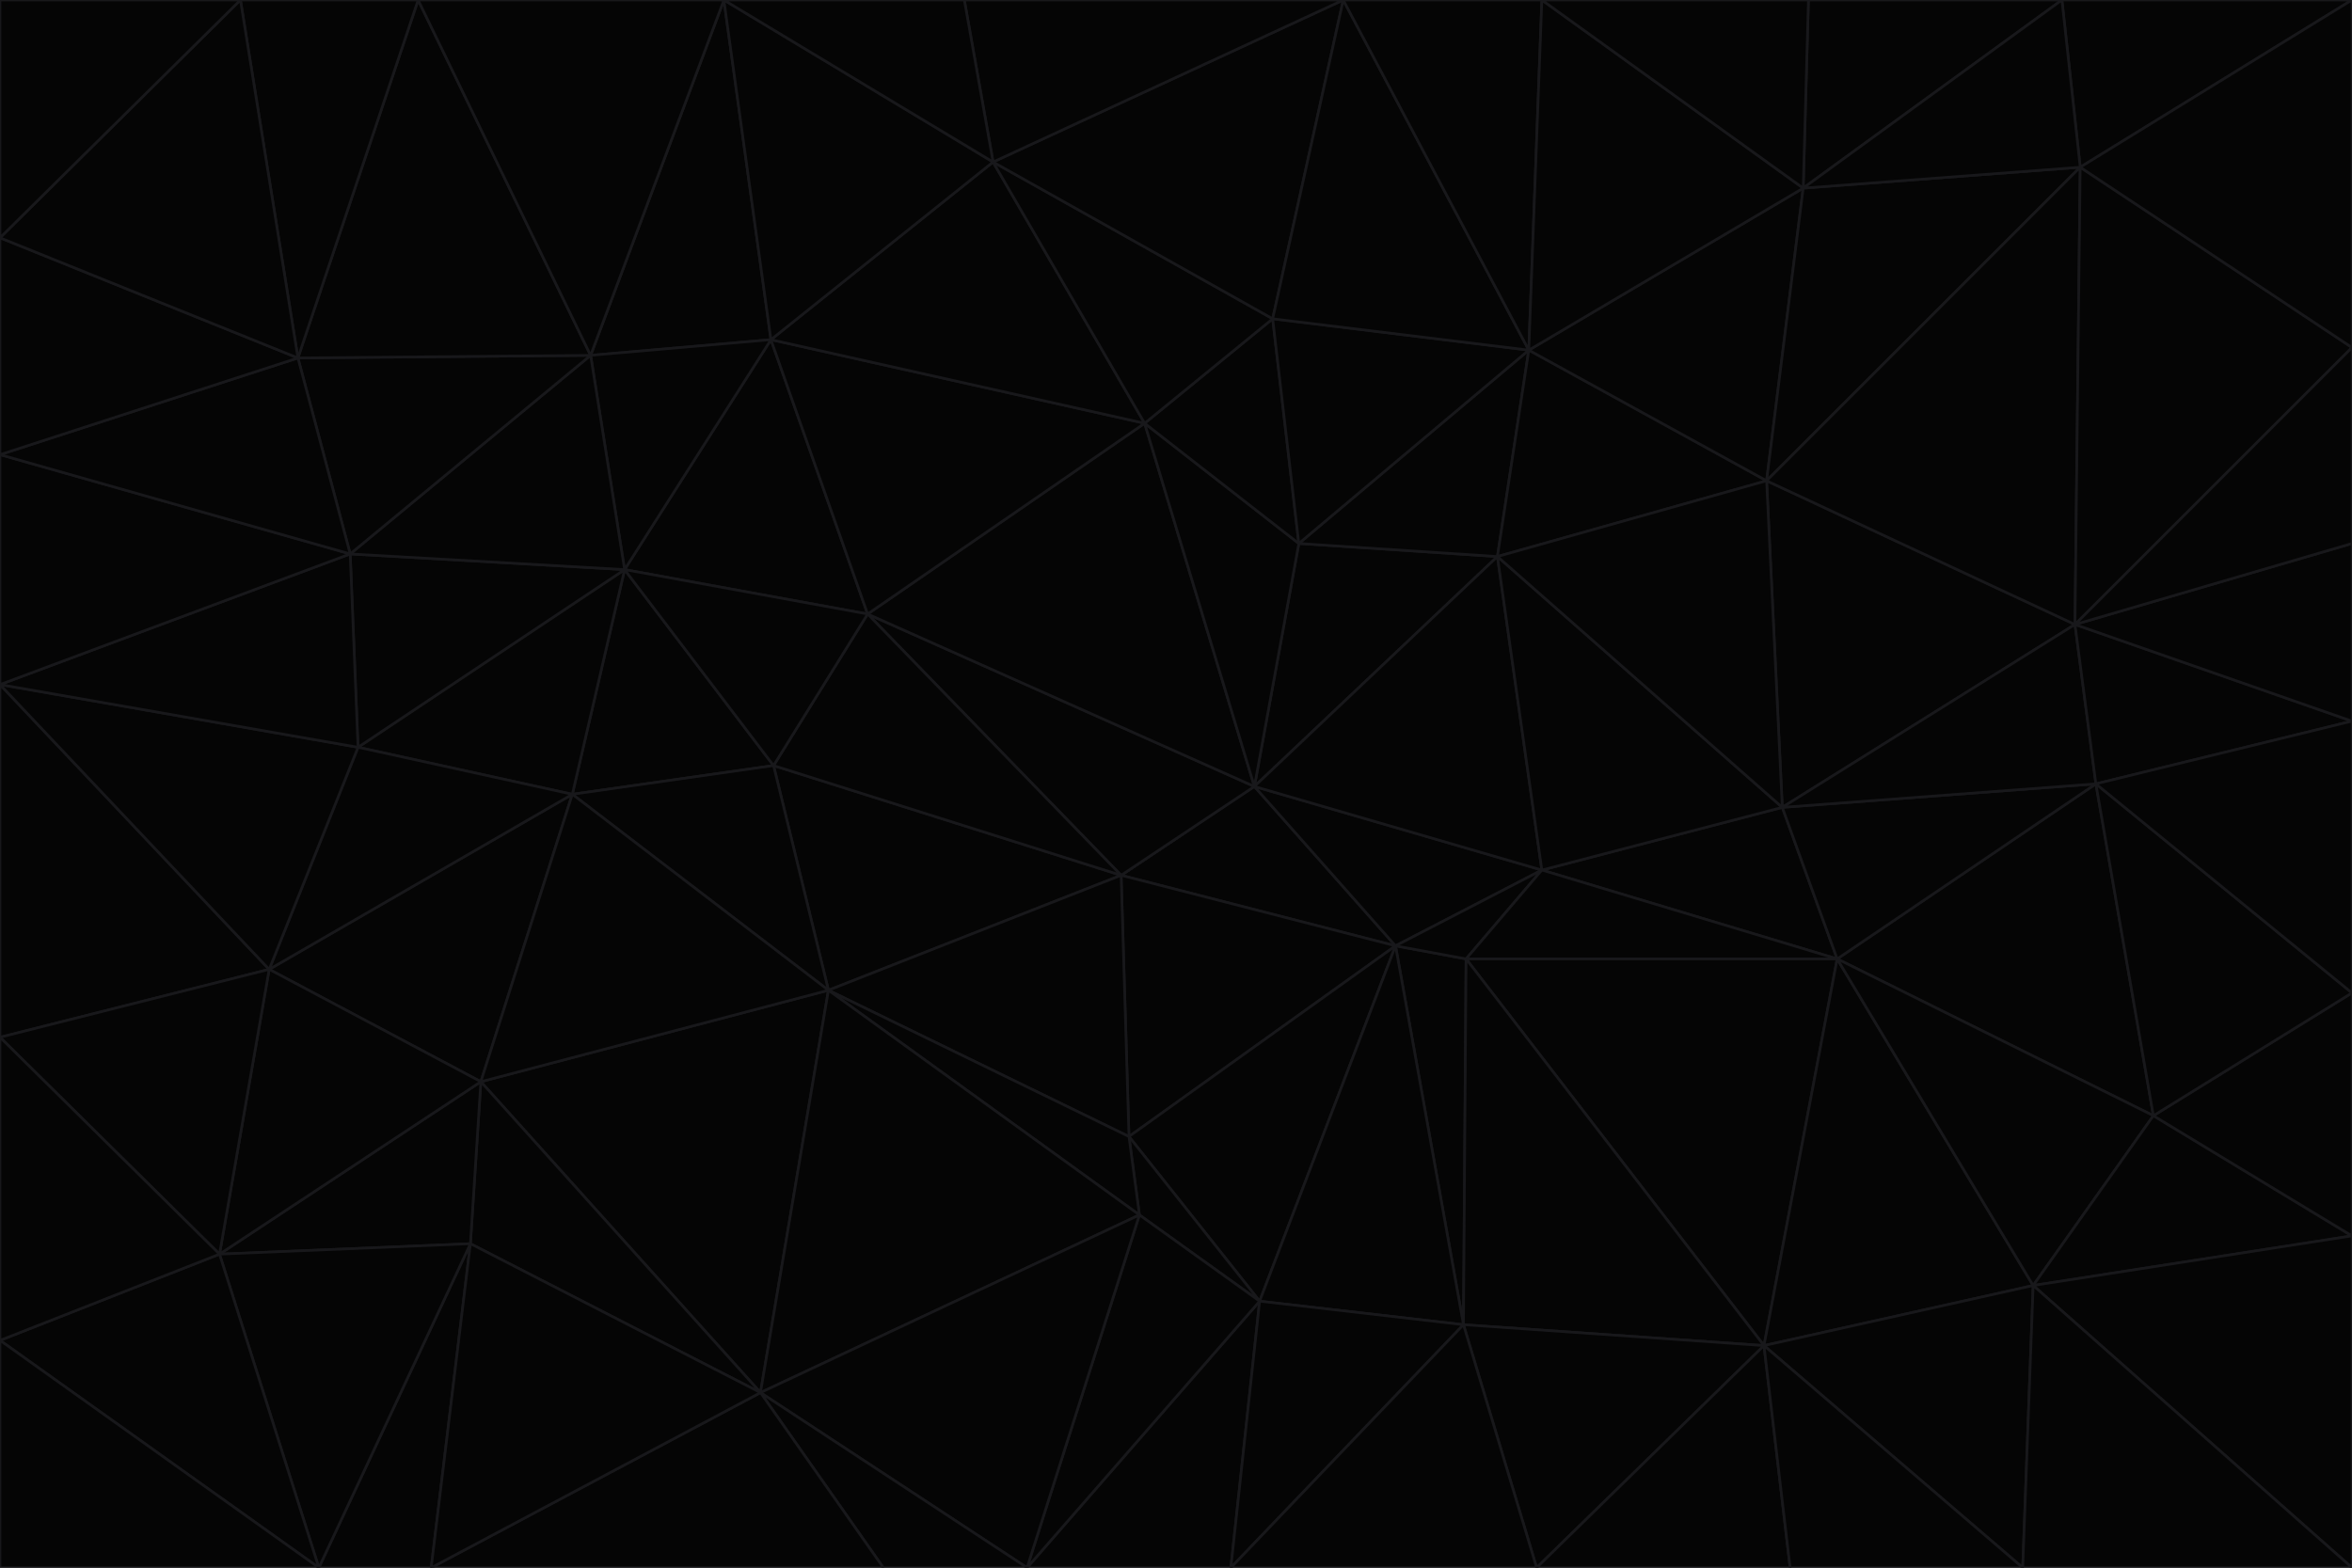 <svg id="visual" viewBox="0 0 900 600" width="900" height="600" xmlns="http://www.w3.org/2000/svg" xmlns:xlink="http://www.w3.org/1999/xlink" version="1.1"><g stroke-width="1" stroke-linejoin="bevel"><path d="M480 301L429 335L534 362Z" fill="#050505" stroke="#18181b"></path><path d="M534 362L590 333L480 301Z" fill="#050505" stroke="#18181b"></path><path d="M429 335L432 435L534 362Z" fill="#050505" stroke="#18181b"></path><path d="M534 362L560 507L561 367Z" fill="#050505" stroke="#18181b"></path><path d="M561 367L590 333L534 362Z" fill="#050505" stroke="#18181b"></path><path d="M432 435L482 498L534 362Z" fill="#050505" stroke="#18181b"></path><path d="M436 465L482 498L432 435Z" fill="#050505" stroke="#18181b"></path><path d="M703 367L682 309L590 333Z" fill="#050505" stroke="#18181b"></path><path d="M573 213L497 208L480 301Z" fill="#050505" stroke="#18181b"></path><path d="M480 301L332 235L429 335Z" fill="#050505" stroke="#18181b"></path><path d="M296 293L317 379L429 335Z" fill="#050505" stroke="#18181b"></path><path d="M429 335L317 379L432 435Z" fill="#050505" stroke="#18181b"></path><path d="M432 435L317 379L436 465Z" fill="#050505" stroke="#18181b"></path><path d="M590 333L573 213L480 301Z" fill="#050505" stroke="#18181b"></path><path d="M482 498L560 507L534 362Z" fill="#050505" stroke="#18181b"></path><path d="M438 162L332 235L480 301Z" fill="#050505" stroke="#18181b"></path><path d="M332 235L296 293L429 335Z" fill="#050505" stroke="#18181b"></path><path d="M497 208L438 162L480 301Z" fill="#050505" stroke="#18181b"></path><path d="M487 122L438 162L497 208Z" fill="#050505" stroke="#18181b"></path><path d="M703 367L590 333L561 367Z" fill="#050505" stroke="#18181b"></path><path d="M590 333L682 309L573 213Z" fill="#050505" stroke="#18181b"></path><path d="M675 515L703 367L561 367Z" fill="#050505" stroke="#18181b"></path><path d="M585 134L497 208L573 213Z" fill="#050505" stroke="#18181b"></path><path d="M585 134L487 122L497 208Z" fill="#050505" stroke="#18181b"></path><path d="M295 130L239 218L332 235Z" fill="#050505" stroke="#18181b"></path><path d="M393 600L471 600L482 498Z" fill="#050505" stroke="#18181b"></path><path d="M482 498L471 600L560 507Z" fill="#050505" stroke="#18181b"></path><path d="M560 507L675 515L561 367Z" fill="#050505" stroke="#18181b"></path><path d="M393 600L482 498L436 465Z" fill="#050505" stroke="#18181b"></path><path d="M676 184L585 134L573 213Z" fill="#050505" stroke="#18181b"></path><path d="M588 600L675 515L560 507Z" fill="#050505" stroke="#18181b"></path><path d="M184 414L291 533L317 379Z" fill="#050505" stroke="#18181b"></path><path d="M317 379L291 533L436 465Z" fill="#050505" stroke="#18181b"></path><path d="M291 533L393 600L436 465Z" fill="#050505" stroke="#18181b"></path><path d="M794 239L676 184L682 309Z" fill="#050505" stroke="#18181b"></path><path d="M682 309L676 184L573 213Z" fill="#050505" stroke="#18181b"></path><path d="M239 218L219 304L296 293Z" fill="#050505" stroke="#18181b"></path><path d="M296 293L219 304L317 379Z" fill="#050505" stroke="#18181b"></path><path d="M239 218L296 293L332 235Z" fill="#050505" stroke="#18181b"></path><path d="M471 600L588 600L560 507Z" fill="#050505" stroke="#18181b"></path><path d="M295 130L332 235L438 162Z" fill="#050505" stroke="#18181b"></path><path d="M291 533L338 600L393 600Z" fill="#050505" stroke="#18181b"></path><path d="M380 62L295 130L438 162Z" fill="#050505" stroke="#18181b"></path><path d="M103 371L184 414L219 304Z" fill="#050505" stroke="#18181b"></path><path d="M219 304L184 414L317 379Z" fill="#050505" stroke="#18181b"></path><path d="M291 533L165 600L338 600Z" fill="#050505" stroke="#18181b"></path><path d="M487 122L380 62L438 162Z" fill="#050505" stroke="#18181b"></path><path d="M514 0L380 62L487 122Z" fill="#050505" stroke="#18181b"></path><path d="M588 600L685 600L675 515Z" fill="#050505" stroke="#18181b"></path><path d="M824 427L802 300L703 367Z" fill="#050505" stroke="#18181b"></path><path d="M184 414L180 476L291 533Z" fill="#050505" stroke="#18181b"></path><path d="M778 492L703 367L675 515Z" fill="#050505" stroke="#18181b"></path><path d="M703 367L802 300L682 309Z" fill="#050505" stroke="#18181b"></path><path d="M774 600L778 492L675 515Z" fill="#050505" stroke="#18181b"></path><path d="M802 300L794 239L682 309Z" fill="#050505" stroke="#18181b"></path><path d="M676 184L690 72L585 134Z" fill="#050505" stroke="#18181b"></path><path d="M277 0L226 136L295 130Z" fill="#050505" stroke="#18181b"></path><path d="M295 130L226 136L239 218Z" fill="#050505" stroke="#18181b"></path><path d="M239 218L137 286L219 304Z" fill="#050505" stroke="#18181b"></path><path d="M134 212L137 286L239 218Z" fill="#050505" stroke="#18181b"></path><path d="M184 414L84 480L180 476Z" fill="#050505" stroke="#18181b"></path><path d="M778 492L824 427L703 367Z" fill="#050505" stroke="#18181b"></path><path d="M802 300L900 276L794 239Z" fill="#050505" stroke="#18181b"></path><path d="M796 64L690 72L676 184Z" fill="#050505" stroke="#18181b"></path><path d="M585 134L514 0L487 122Z" fill="#050505" stroke="#18181b"></path><path d="M590 0L514 0L585 134Z" fill="#050505" stroke="#18181b"></path><path d="M690 72L590 0L585 134Z" fill="#050505" stroke="#18181b"></path><path d="M380 62L277 0L295 130Z" fill="#050505" stroke="#18181b"></path><path d="M514 0L369 0L380 62Z" fill="#050505" stroke="#18181b"></path><path d="M226 136L134 212L239 218Z" fill="#050505" stroke="#18181b"></path><path d="M114 137L134 212L226 136Z" fill="#050505" stroke="#18181b"></path><path d="M0 397L103 371L0 262Z" fill="#050505" stroke="#18181b"></path><path d="M137 286L103 371L219 304Z" fill="#050505" stroke="#18181b"></path><path d="M685 600L774 600L675 515Z" fill="#050505" stroke="#18181b"></path><path d="M778 492L900 473L824 427Z" fill="#050505" stroke="#18181b"></path><path d="M122 600L165 600L180 476Z" fill="#050505" stroke="#18181b"></path><path d="M180 476L165 600L291 533Z" fill="#050505" stroke="#18181b"></path><path d="M369 0L277 0L380 62Z" fill="#050505" stroke="#18181b"></path><path d="M789 0L692 0L690 72Z" fill="#050505" stroke="#18181b"></path><path d="M690 72L692 0L590 0Z" fill="#050505" stroke="#18181b"></path><path d="M103 371L84 480L184 414Z" fill="#050505" stroke="#18181b"></path><path d="M900 473L900 380L824 427Z" fill="#050505" stroke="#18181b"></path><path d="M824 427L900 380L802 300Z" fill="#050505" stroke="#18181b"></path><path d="M794 239L796 64L676 184Z" fill="#050505" stroke="#18181b"></path><path d="M160 0L114 137L226 136Z" fill="#050505" stroke="#18181b"></path><path d="M0 262L103 371L137 286Z" fill="#050505" stroke="#18181b"></path><path d="M103 371L0 397L84 480Z" fill="#050505" stroke="#18181b"></path><path d="M900 380L900 276L802 300Z" fill="#050505" stroke="#18181b"></path><path d="M900 133L796 64L794 239Z" fill="#050505" stroke="#18181b"></path><path d="M84 480L122 600L180 476Z" fill="#050505" stroke="#18181b"></path><path d="M900 600L900 473L778 492Z" fill="#050505" stroke="#18181b"></path><path d="M900 276L900 208L794 239Z" fill="#050505" stroke="#18181b"></path><path d="M900 0L789 0L796 64Z" fill="#050505" stroke="#18181b"></path><path d="M796 64L789 0L690 72Z" fill="#050505" stroke="#18181b"></path><path d="M900 208L900 133L794 239Z" fill="#050505" stroke="#18181b"></path><path d="M277 0L160 0L226 136Z" fill="#050505" stroke="#18181b"></path><path d="M0 262L137 286L134 212Z" fill="#050505" stroke="#18181b"></path><path d="M84 480L0 513L122 600Z" fill="#050505" stroke="#18181b"></path><path d="M0 262L134 212L0 174Z" fill="#050505" stroke="#18181b"></path><path d="M774 600L900 600L778 492Z" fill="#050505" stroke="#18181b"></path><path d="M0 174L134 212L114 137Z" fill="#050505" stroke="#18181b"></path><path d="M0 397L0 513L84 480Z" fill="#050505" stroke="#18181b"></path><path d="M0 91L0 174L114 137Z" fill="#050505" stroke="#18181b"></path><path d="M160 0L92 0L114 137Z" fill="#050505" stroke="#18181b"></path><path d="M0 513L0 600L122 600Z" fill="#050505" stroke="#18181b"></path><path d="M92 0L0 91L114 137Z" fill="#050505" stroke="#18181b"></path><path d="M900 133L900 0L796 64Z" fill="#050505" stroke="#18181b"></path><path d="M92 0L0 0L0 91Z" fill="#050505" stroke="#18181b"></path></g></svg>